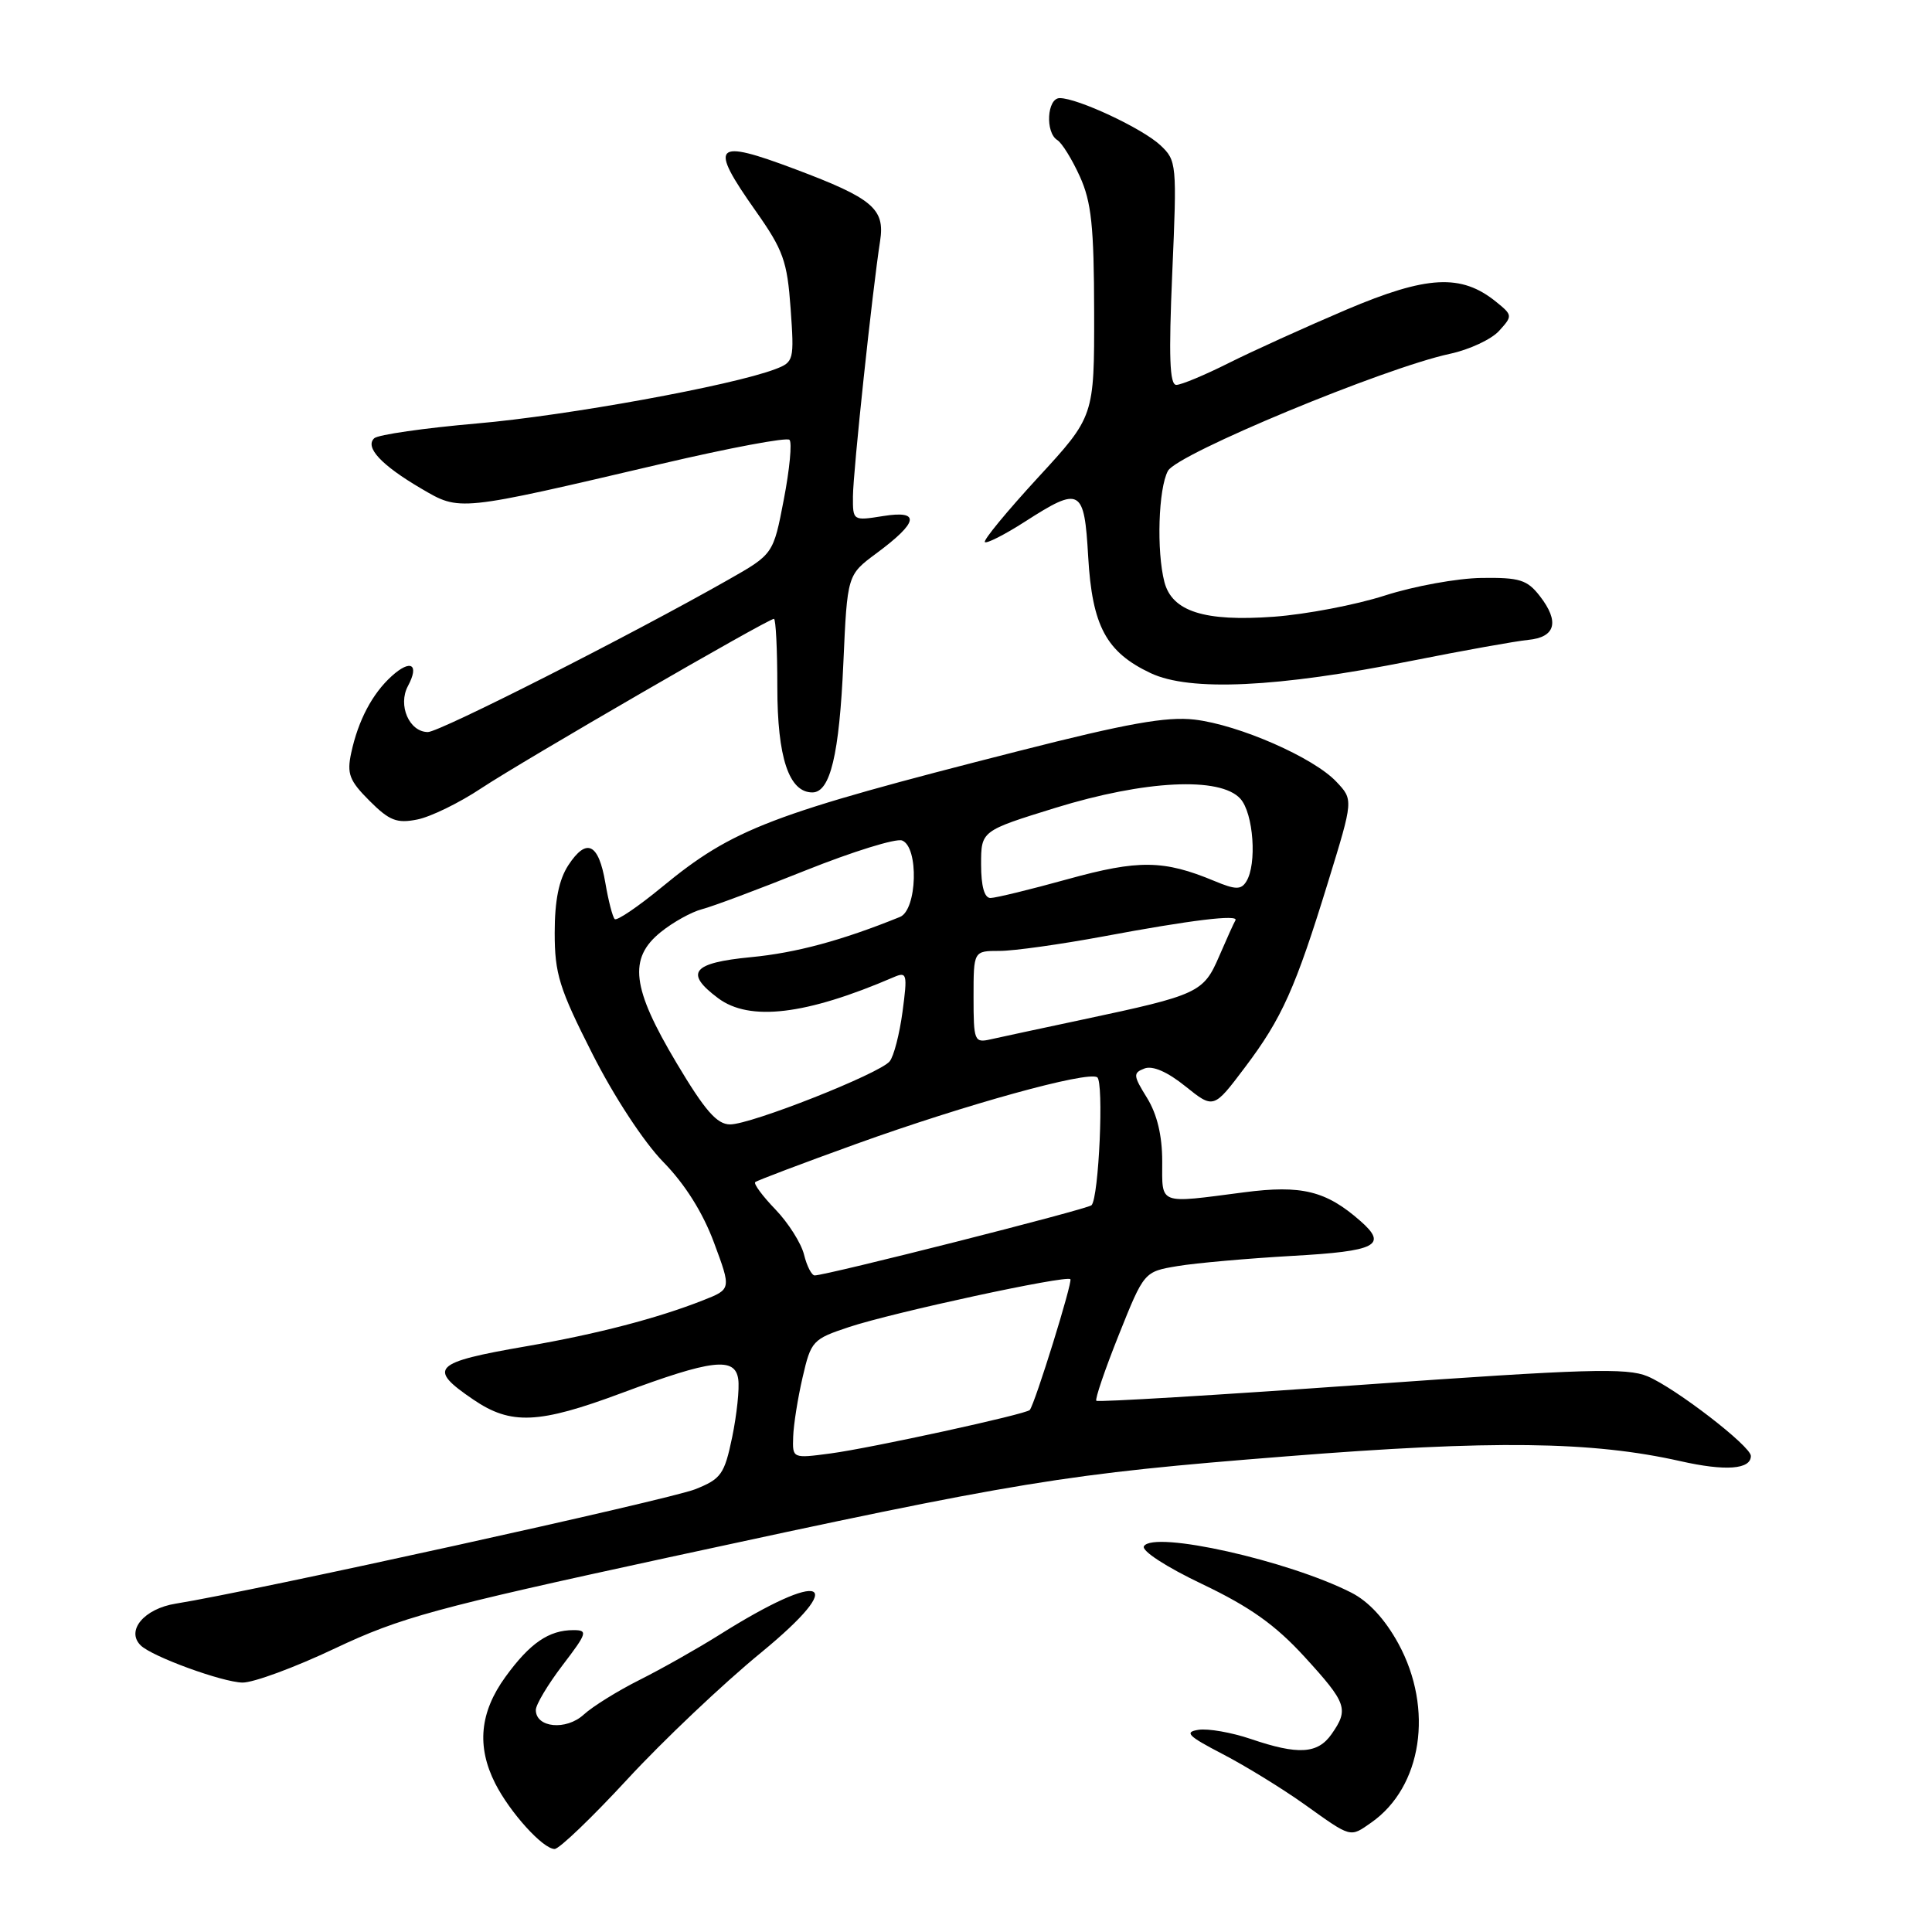 <?xml version="1.0" encoding="UTF-8" standalone="no"?>
<!DOCTYPE svg PUBLIC "-//W3C//DTD SVG 1.1//EN" "http://www.w3.org/Graphics/SVG/1.1/DTD/svg11.dtd" >
<svg xmlns="http://www.w3.org/2000/svg" xmlns:xlink="http://www.w3.org/1999/xlink" version="1.1" viewBox="0 0 256 256">
 <g >
 <path fill="currentColor"
d=" M 83.14 235.75 C 87.84 230.66 95.79 223.12 100.82 219.00 C 112.63 209.30 109.24 207.86 95.28 216.65 C 92.41 218.45 87.69 221.12 84.78 222.58 C 81.88 224.03 78.53 226.11 77.34 227.20 C 75.01 229.33 71.00 228.94 71.00 226.58 C 71.00 225.87 72.60 223.20 74.55 220.64 C 77.81 216.37 77.92 216.00 75.98 216.00 C 72.72 216.00 70.21 217.73 66.97 222.20 C 63.57 226.89 63.14 231.40 65.61 236.30 C 67.56 240.15 71.94 245.00 73.49 245.00 C 74.10 245.00 78.44 240.84 83.14 235.75 Z  M 181.70 241.50 C 188.43 236.79 190.00 226.44 185.30 217.80 C 183.53 214.56 181.36 212.20 179.05 211.03 C 170.69 206.78 152.87 202.79 151.58 204.88 C 151.21 205.47 154.50 207.62 159.34 209.92 C 165.66 212.94 169.00 215.32 172.87 219.55 C 178.47 225.68 178.75 226.48 176.44 229.78 C 174.60 232.41 172.01 232.56 165.73 230.42 C 163.19 229.56 160.07 229.01 158.80 229.21 C 156.88 229.51 157.42 230.04 162.00 232.42 C 165.03 233.99 169.94 237.01 172.91 239.13 C 179.11 243.56 178.86 243.49 181.70 241.50 Z  M 44.39 218.42 C 53.04 214.33 57.65 213.07 88.28 206.43 C 135.45 196.21 140.91 195.31 170.50 192.97 C 197.81 190.80 210.94 190.97 222.66 193.61 C 228.64 194.96 232.00 194.71 232.00 192.92 C 232.00 191.63 222.00 183.92 218.31 182.37 C 215.58 181.22 210.13 181.38 180.38 183.50 C 161.28 184.86 145.48 185.81 145.27 185.61 C 145.07 185.41 146.41 181.47 148.25 176.87 C 151.60 168.50 151.60 168.50 156.05 167.76 C 158.50 167.35 165.34 166.75 171.25 166.41 C 182.40 165.79 183.93 165.00 180.25 161.78 C 175.71 157.79 172.47 156.99 164.83 157.99 C 153.36 159.48 154.00 159.72 154.00 153.87 C 154.00 150.47 153.32 147.64 151.99 145.48 C 150.14 142.50 150.12 142.17 151.65 141.58 C 152.73 141.17 154.69 142.02 157.07 143.94 C 160.81 146.94 160.81 146.94 164.94 141.46 C 169.88 134.92 171.65 130.96 176.02 116.73 C 179.33 105.97 179.33 105.97 177.08 103.59 C 174.07 100.38 164.16 96.04 158.28 95.35 C 154.57 94.92 149.36 95.85 135.00 99.51 C 102.10 107.88 97.15 109.77 87.71 117.54 C 84.54 120.15 81.72 122.06 81.45 121.78 C 81.17 121.50 80.61 119.34 80.21 116.97 C 79.31 111.72 77.72 110.97 75.31 114.64 C 74.06 116.56 73.50 119.31 73.50 123.60 C 73.50 129.03 74.10 130.97 78.48 139.61 C 81.36 145.31 85.32 151.34 87.89 153.97 C 90.76 156.90 93.13 160.67 94.61 164.66 C 96.90 170.82 96.90 170.82 93.20 172.28 C 87.16 174.67 79.06 176.78 69.73 178.39 C 57.34 180.53 56.59 181.29 62.73 185.46 C 67.71 188.85 71.39 188.68 82.36 184.59 C 94.33 180.13 97.40 179.76 97.82 182.75 C 98.00 183.99 97.63 187.44 97.02 190.42 C 95.99 195.35 95.56 195.96 92.13 197.33 C 88.72 198.70 33.45 210.87 23.29 212.49 C 19.09 213.16 16.65 216.08 18.65 218.03 C 20.16 219.51 29.43 222.89 32.12 222.95 C 33.55 222.98 39.08 220.94 44.39 218.42 Z  M 63.77 104.45 C 69.23 100.83 101.75 82.00 102.55 82.00 C 102.80 82.00 103.00 86.07 103.00 91.04 C 103.00 100.37 104.54 105.00 107.64 105.00 C 110.01 105.00 111.21 100.02 111.75 87.84 C 112.27 76.18 112.27 76.18 116.10 73.34 C 121.72 69.18 122.01 67.58 117.02 68.38 C 113.01 69.02 113.00 69.01 113.02 65.76 C 113.04 62.47 115.59 38.54 116.62 31.92 C 117.28 27.67 115.64 26.28 105.40 22.43 C 94.56 18.35 93.87 19.07 100.13 27.95 C 103.79 33.14 104.31 34.60 104.76 40.87 C 105.25 47.75 105.19 47.98 102.71 48.92 C 96.97 51.10 75.13 55.08 63.21 56.11 C 56.22 56.72 50.09 57.60 49.59 58.07 C 48.31 59.26 50.53 61.64 55.80 64.73 C 60.98 67.76 60.53 67.81 87.73 61.44 C 96.66 59.35 104.26 57.92 104.61 58.28 C 104.97 58.63 104.63 62.19 103.86 66.18 C 102.47 73.43 102.47 73.43 96.48 76.83 C 83.64 84.13 58.25 97.00 56.70 97.00 C 54.23 97.00 52.69 93.45 54.05 90.91 C 55.60 88.02 54.43 87.30 51.90 89.59 C 49.33 91.92 47.47 95.44 46.54 99.75 C 45.94 102.53 46.29 103.44 48.96 106.11 C 51.60 108.75 52.58 109.13 55.29 108.59 C 57.06 108.24 60.87 106.38 63.77 104.45 Z  M 187.00 87.57 C 193.88 86.20 200.85 84.95 202.49 84.79 C 206.12 84.44 206.67 82.39 204.05 79.00 C 202.36 76.82 201.36 76.51 196.31 76.58 C 193.11 76.62 187.35 77.67 183.50 78.91 C 179.65 80.15 173.03 81.41 168.79 81.72 C 159.60 82.39 155.31 81.03 154.29 77.12 C 153.23 73.02 153.49 64.72 154.76 62.39 C 156.00 60.13 183.42 48.75 192.13 46.88 C 194.70 46.33 197.63 44.96 198.64 43.84 C 200.44 41.86 200.43 41.76 198.24 39.99 C 193.62 36.25 189.10 36.49 178.36 41.05 C 172.94 43.36 165.93 46.54 162.78 48.12 C 159.63 49.70 156.52 51.00 155.87 51.00 C 154.98 51.00 154.85 47.29 155.33 36.16 C 155.96 21.68 155.92 21.27 153.74 19.23 C 151.36 17.01 142.80 13.00 140.42 13.00 C 138.73 13.00 138.48 17.56 140.10 18.56 C 140.71 18.94 142.05 21.10 143.08 23.37 C 144.62 26.76 144.96 29.98 144.98 41.34 C 145.00 55.18 145.00 55.18 137.53 63.29 C 133.43 67.75 130.26 71.59 130.50 71.83 C 130.73 72.06 133.12 70.85 135.80 69.13 C 143.16 64.40 143.67 64.68 144.19 73.76 C 144.72 82.96 146.58 86.41 152.46 89.19 C 157.67 91.65 169.25 91.11 187.00 87.57 Z  M 105.10 190.38 C 105.15 188.80 105.71 185.25 106.35 182.50 C 107.46 177.68 107.68 177.44 112.50 175.84 C 118.31 173.91 141.28 168.94 141.83 169.50 C 142.16 169.83 137.14 186.00 136.45 186.83 C 135.99 187.39 115.39 191.88 110.05 192.59 C 105.00 193.26 105.00 193.26 105.10 190.38 Z  M 106.54 166.25 C 106.17 164.74 104.46 162.04 102.75 160.26 C 101.04 158.49 99.83 156.85 100.07 156.64 C 100.31 156.42 106.35 154.14 113.50 151.56 C 128.00 146.34 144.03 141.91 145.38 142.74 C 146.29 143.30 145.61 158.72 144.63 159.70 C 144.11 160.23 109.48 169.00 107.95 169.00 C 107.55 169.00 106.91 167.76 106.54 166.25 Z  M 89.65 140.86 C 83.71 130.90 83.23 127.00 87.55 123.51 C 89.17 122.20 91.62 120.84 93.00 120.48 C 94.38 120.13 100.58 117.81 106.78 115.32 C 112.99 112.84 118.72 111.06 119.53 111.37 C 121.77 112.23 121.53 120.57 119.25 121.50 C 111.55 124.62 105.48 126.26 99.50 126.83 C 91.72 127.58 90.65 128.90 95.15 132.26 C 99.32 135.38 106.79 134.49 118.40 129.49 C 120.18 128.72 120.26 129.02 119.59 134.06 C 119.19 137.02 118.43 139.99 117.88 140.64 C 116.52 142.28 99.51 149.00 96.74 148.99 C 95.00 148.99 93.41 147.17 89.65 140.86 Z  M 129.00 132.12 C 129.00 126.00 129.00 126.00 132.45 126.00 C 134.35 126.00 140.53 125.13 146.20 124.08 C 157.80 121.91 164.20 121.13 163.70 121.95 C 163.51 122.25 162.54 124.40 161.54 126.72 C 159.47 131.53 158.79 131.84 143.50 135.09 C 138.00 136.26 132.49 137.44 131.25 137.72 C 129.11 138.21 129.00 137.94 129.00 132.12 Z  M 130.00 114.54 C 130.00 110.09 130.00 110.09 139.86 107.04 C 151.72 103.38 161.68 102.89 164.35 105.83 C 166.10 107.76 166.58 114.54 165.13 116.82 C 164.44 117.92 163.70 117.90 160.90 116.73 C 154.20 113.94 150.86 113.90 141.49 116.49 C 136.55 117.86 131.94 118.98 131.25 118.99 C 130.44 119.00 130.00 117.45 130.00 114.54 Z "/>
</g>
</svg>